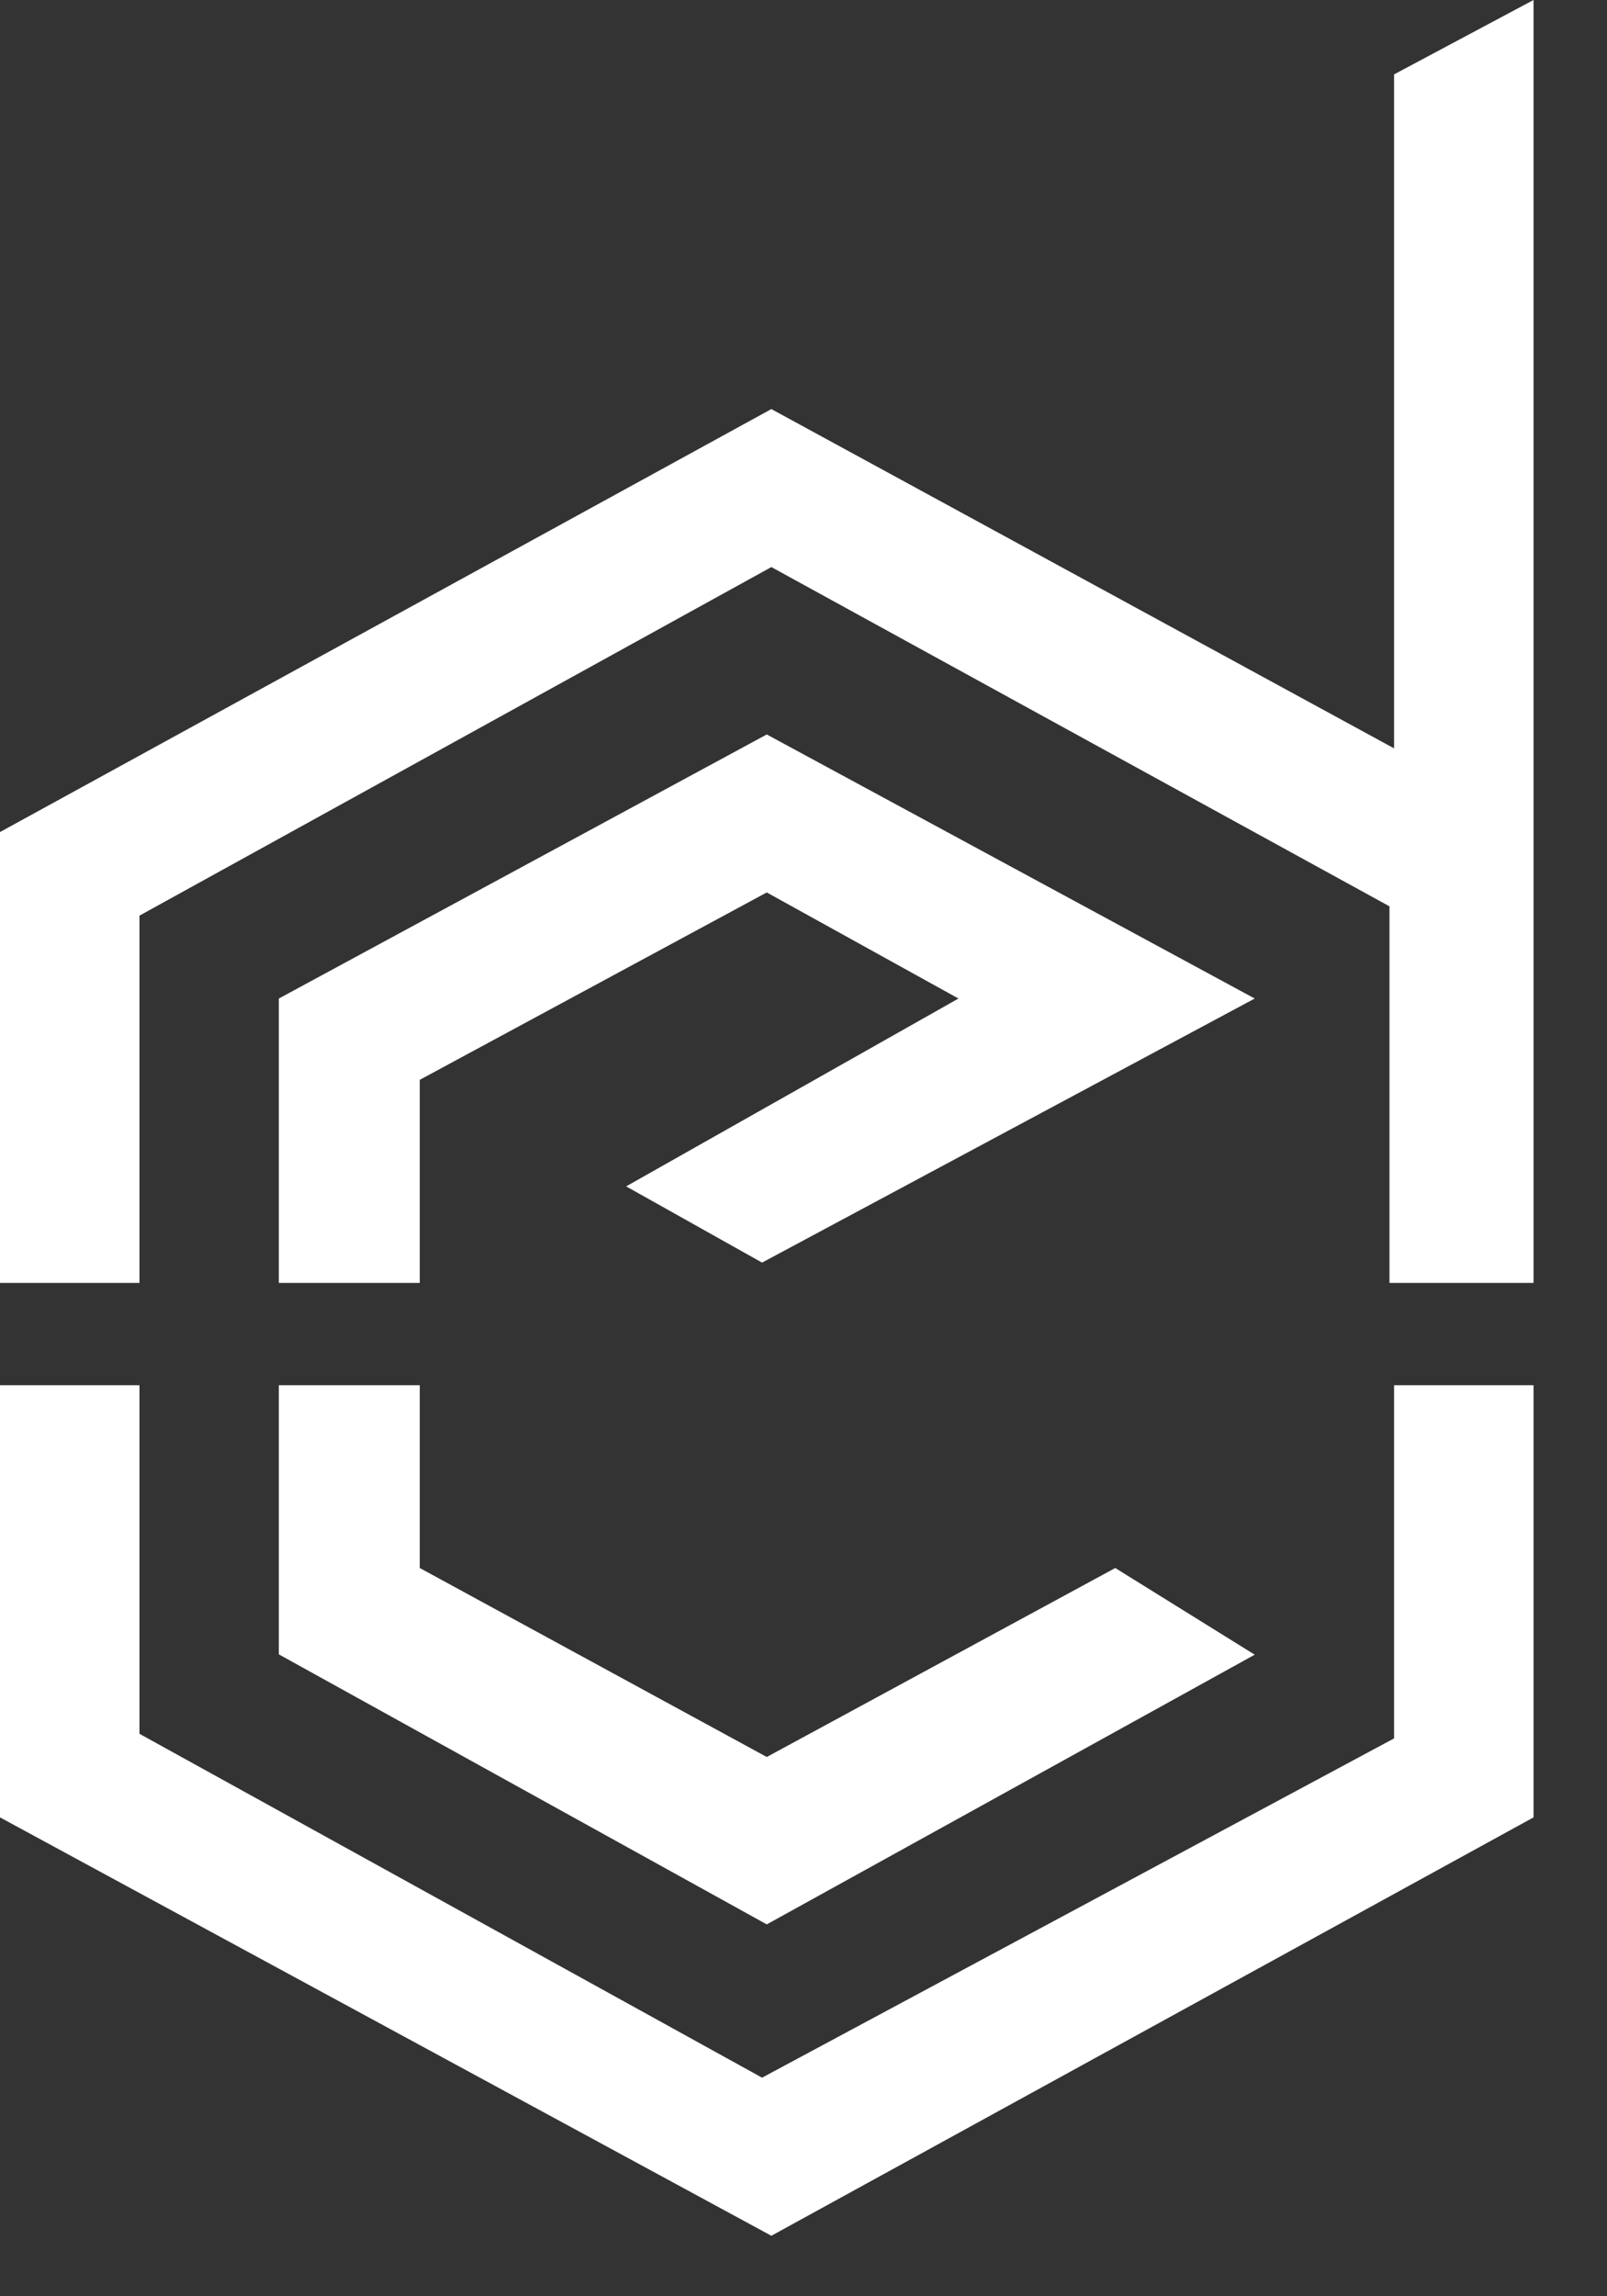 <svg width="14" height="20" viewBox="0 0 14 20" fill="none" xmlns="http://www.w3.org/2000/svg">
<rect x="0" y="0" width="14" height="20" fill="#333333" stroke="none"/>
<path d="M6.68 6.397L2.429 8.697V11.174H3.657V9.405L6.68 7.773L8.35 8.697L5.455 10.333L6.639 10.997L10.931 8.697L6.68 6.397Z" fill="white"/>
<path d="M3.657 12.065H2.429V14.409L6.68 16.761L10.931 14.412L9.716 13.657L6.68 15.303L3.657 13.657V12.065Z" fill="white"/>
<path d="M1.215 11.174H0V7.247L6.72 3.563L12.145 6.518V0.648L13.36 0V11.174H12.105V7.894L6.72 4.939L1.215 7.975V11.174Z" fill="white"/>
<path d="M1.215 12.065H0V15.829L6.72 19.473L13.36 15.829V12.065H12.145V15.141L6.639 18.096L1.215 15.101V12.065Z" fill="white"/>
</svg>
